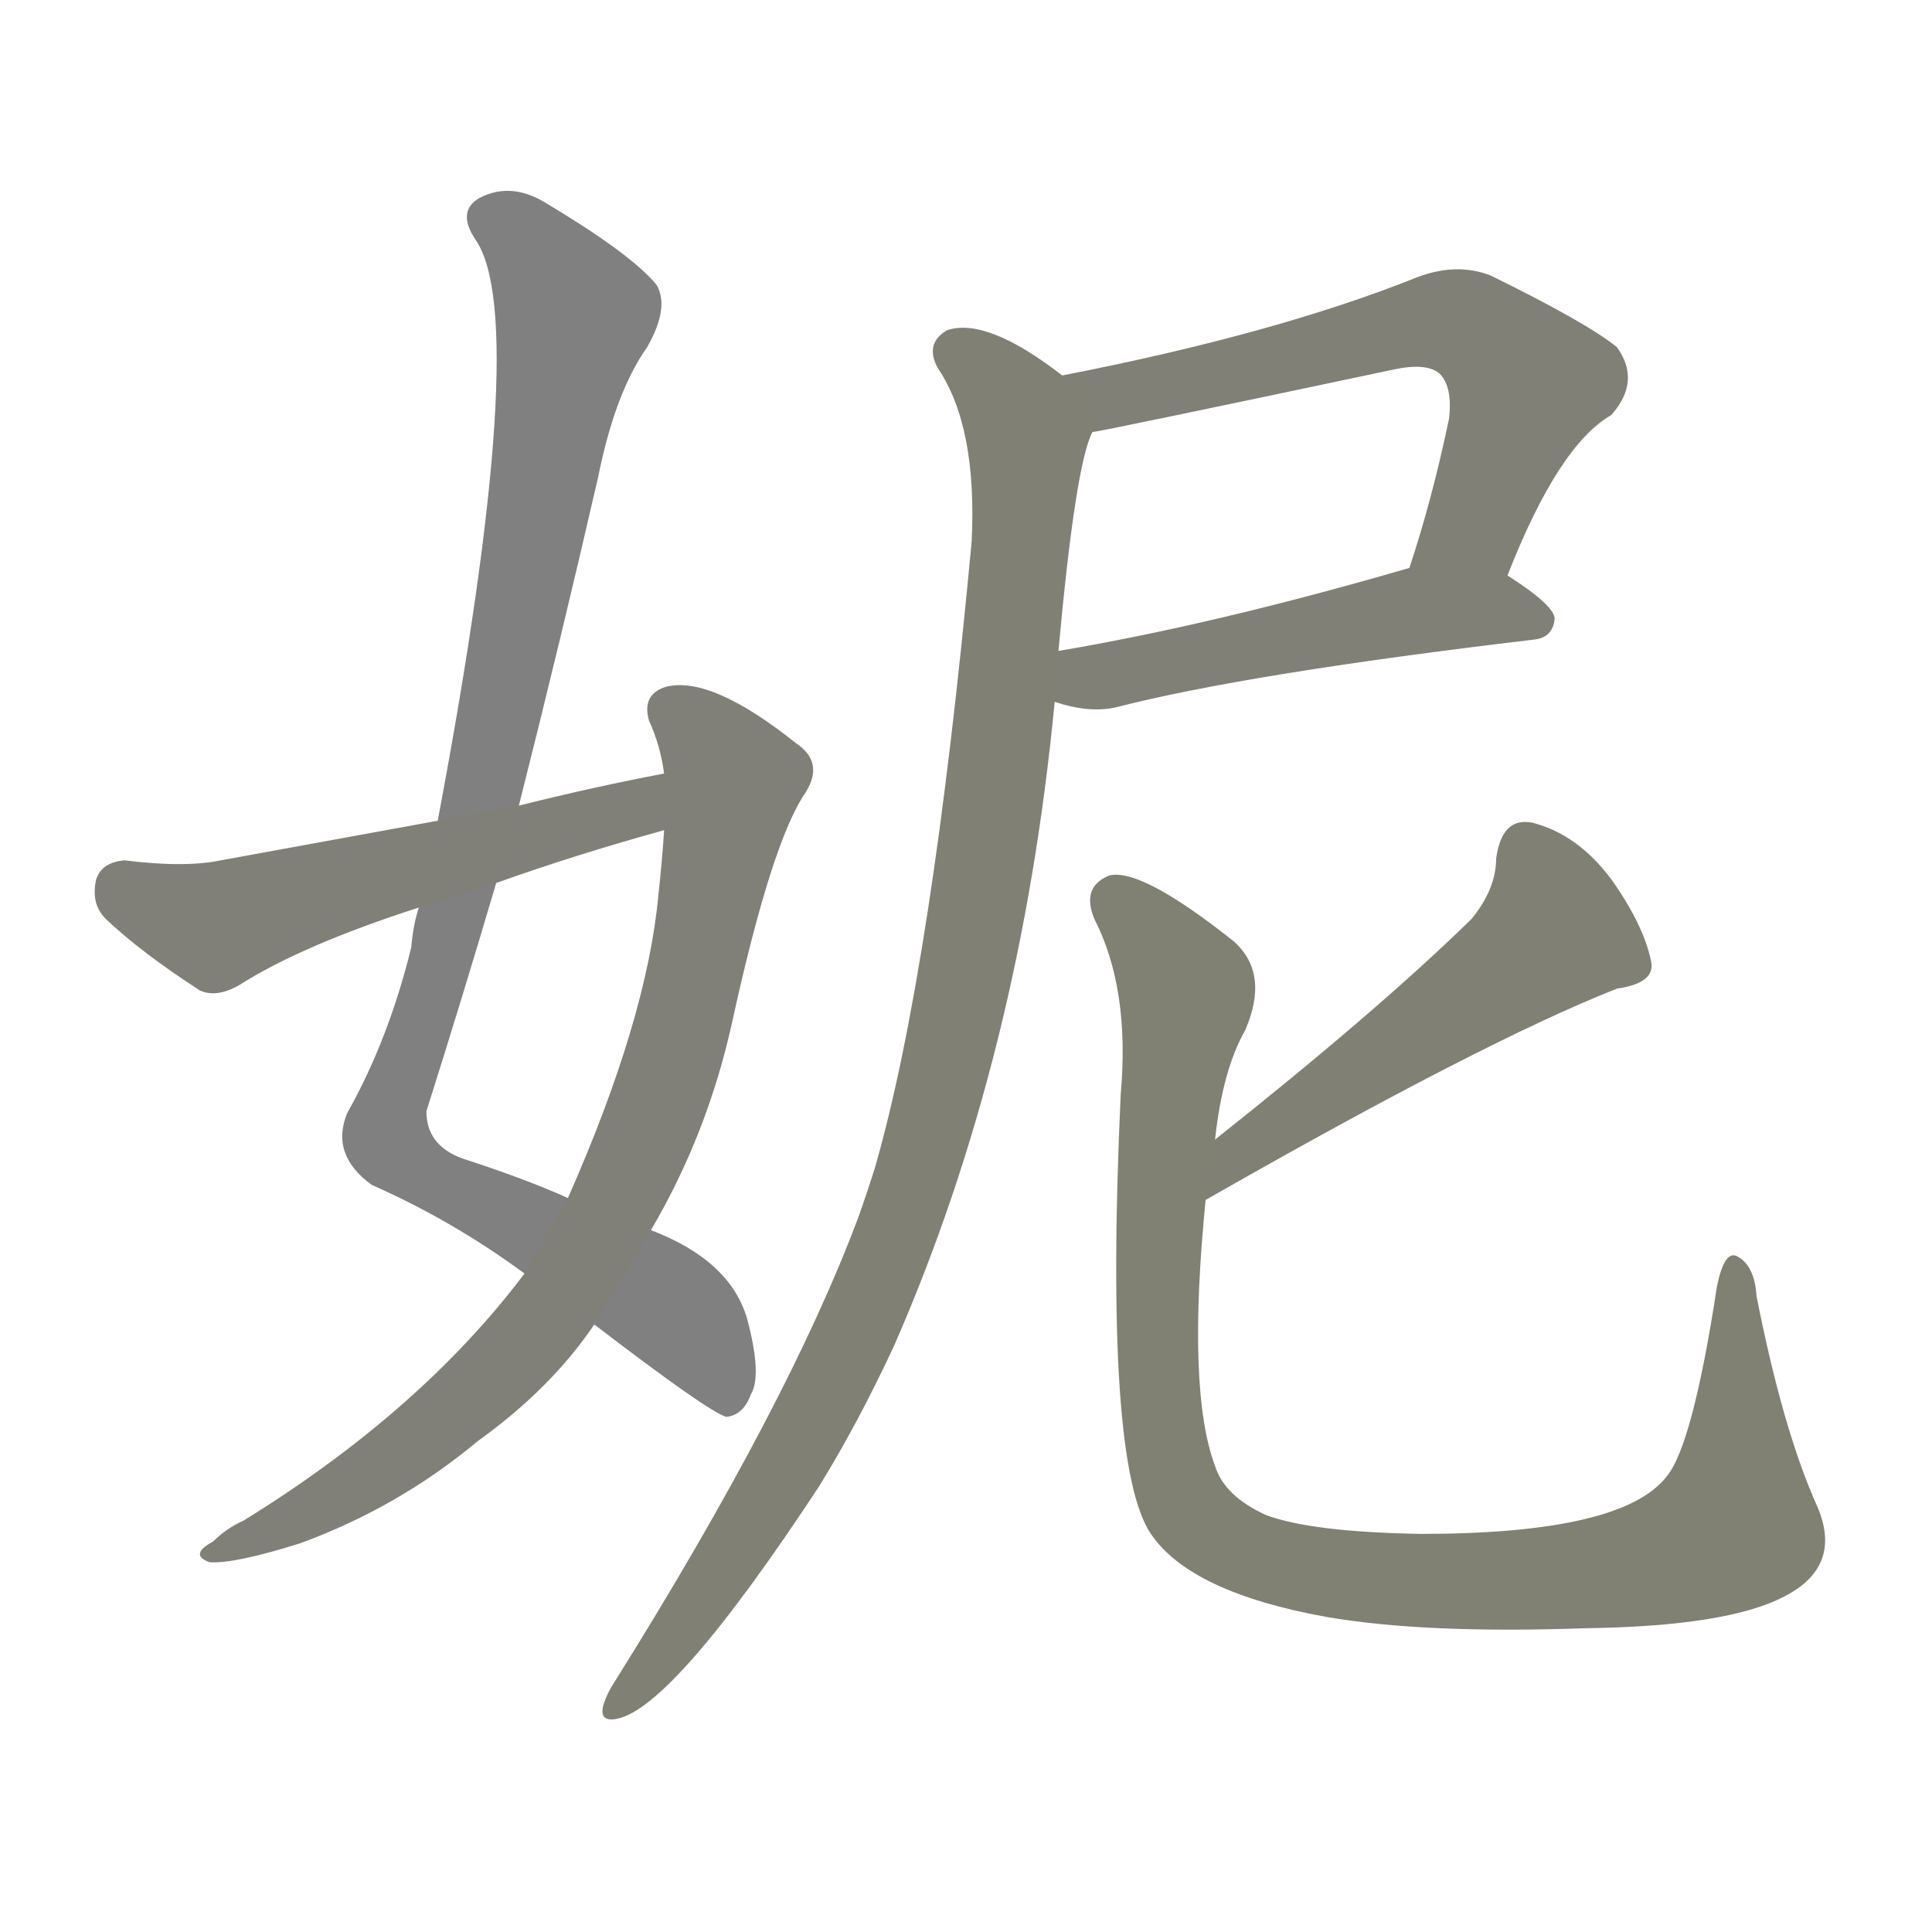<svg version="1.1" viewBox="0 0 1024 1024" xmlns="http://www.w3.org/2000/svg">
  
  <g transform="scale(1, -1) translate(0, -900)">
    <style type="text/css">
        .stroke1 {fill: #808080;}
        .stroke2 {fill: #808079;}
        .stroke3 {fill: #808078;}
        .stroke4 {fill: #808077;}
        .stroke5 {fill: #808076;}
        .stroke6 {fill: #808075;}
        .stroke7 {fill: #808074;}
        .stroke8 {fill: #808073;}
        .stroke9 {fill: #808072;}
        .stroke10 {fill: #808071;}
        .stroke11 {fill: #808070;}
        .stroke12 {fill: #808069;}
        .stroke13 {fill: #808068;}
        .stroke14 {fill: #808067;}
        .stroke15 {fill: #808066;}
        .stroke16 {fill: #808065;}
        .stroke17 {fill: #808064;}
        .stroke18 {fill: #808063;}
        .stroke19 {fill: #808062;}
        .stroke20 {fill: #808061;}
        text {
            font-family: Helvetica;
            font-size: 50px;
            fill: #808060;
            paint-order: stroke;
            stroke: #000000;
            stroke-width: 4px;
            stroke-linecap: butt;
            stroke-linejoin: miter;
            font-weight: 800;
        }
    </style>

    <path d="M 315 198 Q 375 152 385 149 Q 394 150 398 161 Q 404 171 396 201 Q 387 232 345 248 L 301 265 Q 279 275 245 286 Q 226 293 226 311 Q 245 371 263 432 L 275 473 Q 297 560 317 647 Q 326 692 343 716 Q 355 737 348 749 Q 335 765 290 792 Q 271 804 254 795 Q 242 788 252 773 Q 282 730 232 465 L 222 419 Q 219 410 218 398 Q 206 349 184 310 Q 175 288 197 272 Q 240 253 278 225 L 315 198 Z" class="stroke1"/>
    <path d="M 278 225 Q 223 152 129 94 Q 120 90 113 83 Q 100 76 111 72 Q 124 71 159 82 Q 211 101 253 136 Q 292 164 315 198 L 345 248 Q 375 299 388 358 Q 409 454 427 480 Q 437 496 422 506 Q 377 542 353 536 Q 340 532 344 518 Q 350 505 352 490 L 352 460 Q 351 444 349 426 Q 343 360 301 265 L 278 225 Z" class="stroke2"/>
    <path d="M 352 490 Q 315 483 275 473 L 232 465 Q 177 455 117 444 Q 98 440 66 444 Q 54 443 51 434 Q 48 421 56 413 Q 75 395 106 375 Q 115 371 127 378 Q 160 399 222 419 L 263 432 Q 305 447 352 460 C 381 468 381 496 352 490 Z" class="stroke3"/>
    <path d="M 799 595 Q 826 664 854 680 Q 870 698 857 716 Q 841 729 790 754 Q 772 761 751 753 Q 676 723 563 701 C 534 695 550 665 579 671 Q 582 671 738 704 Q 756 708 763 702 Q 770 695 768 678 Q 759 635 747 599 C 738 570 788 567 799 595 Z" class="stroke4"/>
    <path d="M 559 528 Q 577 522 591 525 Q 661 543 813 561 Q 823 562 824 572 Q 824 579 799 595 C 779 608 776 607 747 599 Q 644 569 561 555 C 531 550 530 536 559 528 Z" class="stroke5"/>
    <path d="M 563 701 Q 523 732 502 725 Q 490 718 497 705 Q 518 674 515 613 Q 494 387 464 282 Q 460 269 455 255 Q 418 156 326 9 Q 322 3 320 -3 Q 317 -13 327 -11 Q 357 -5 434 112 Q 455 146 474 187 Q 541 340 559 528 L 561 555 Q 570 654 579 671 C 583 687 583 687 563 701 Z" class="stroke6"/>
    <path d="M 639 264 Q 786 348 857 376 Q 878 379 875 391 Q 871 410 854 434 Q 836 458 812 464 Q 796 467 793 445 Q 793 429 780 413 Q 731 365 644 296 C 621 277 613 249 639 264 Z" class="stroke7"/>
    <path d="M 963 102 Q 945 142 931 213 Q 930 229 921 234 Q 914 238 910 218 Q 897 133 883 117 Q 859 87 753 87 Q 695 88 671 97 Q 649 107 644 123 Q 629 163 639 264 L 644 296 Q 648 333 660 354 Q 673 384 654 401 Q 605 440 588 436 Q 573 430 580 413 Q 599 376 594 320 Q 585 124 610 87 Q 631 56 703 43 Q 755 34 840 37 Q 916 38 946 54 Q 977 70 963 102 Z" class="stroke8"/>
    
    
    
    
    
    
    
    </g>
</svg>